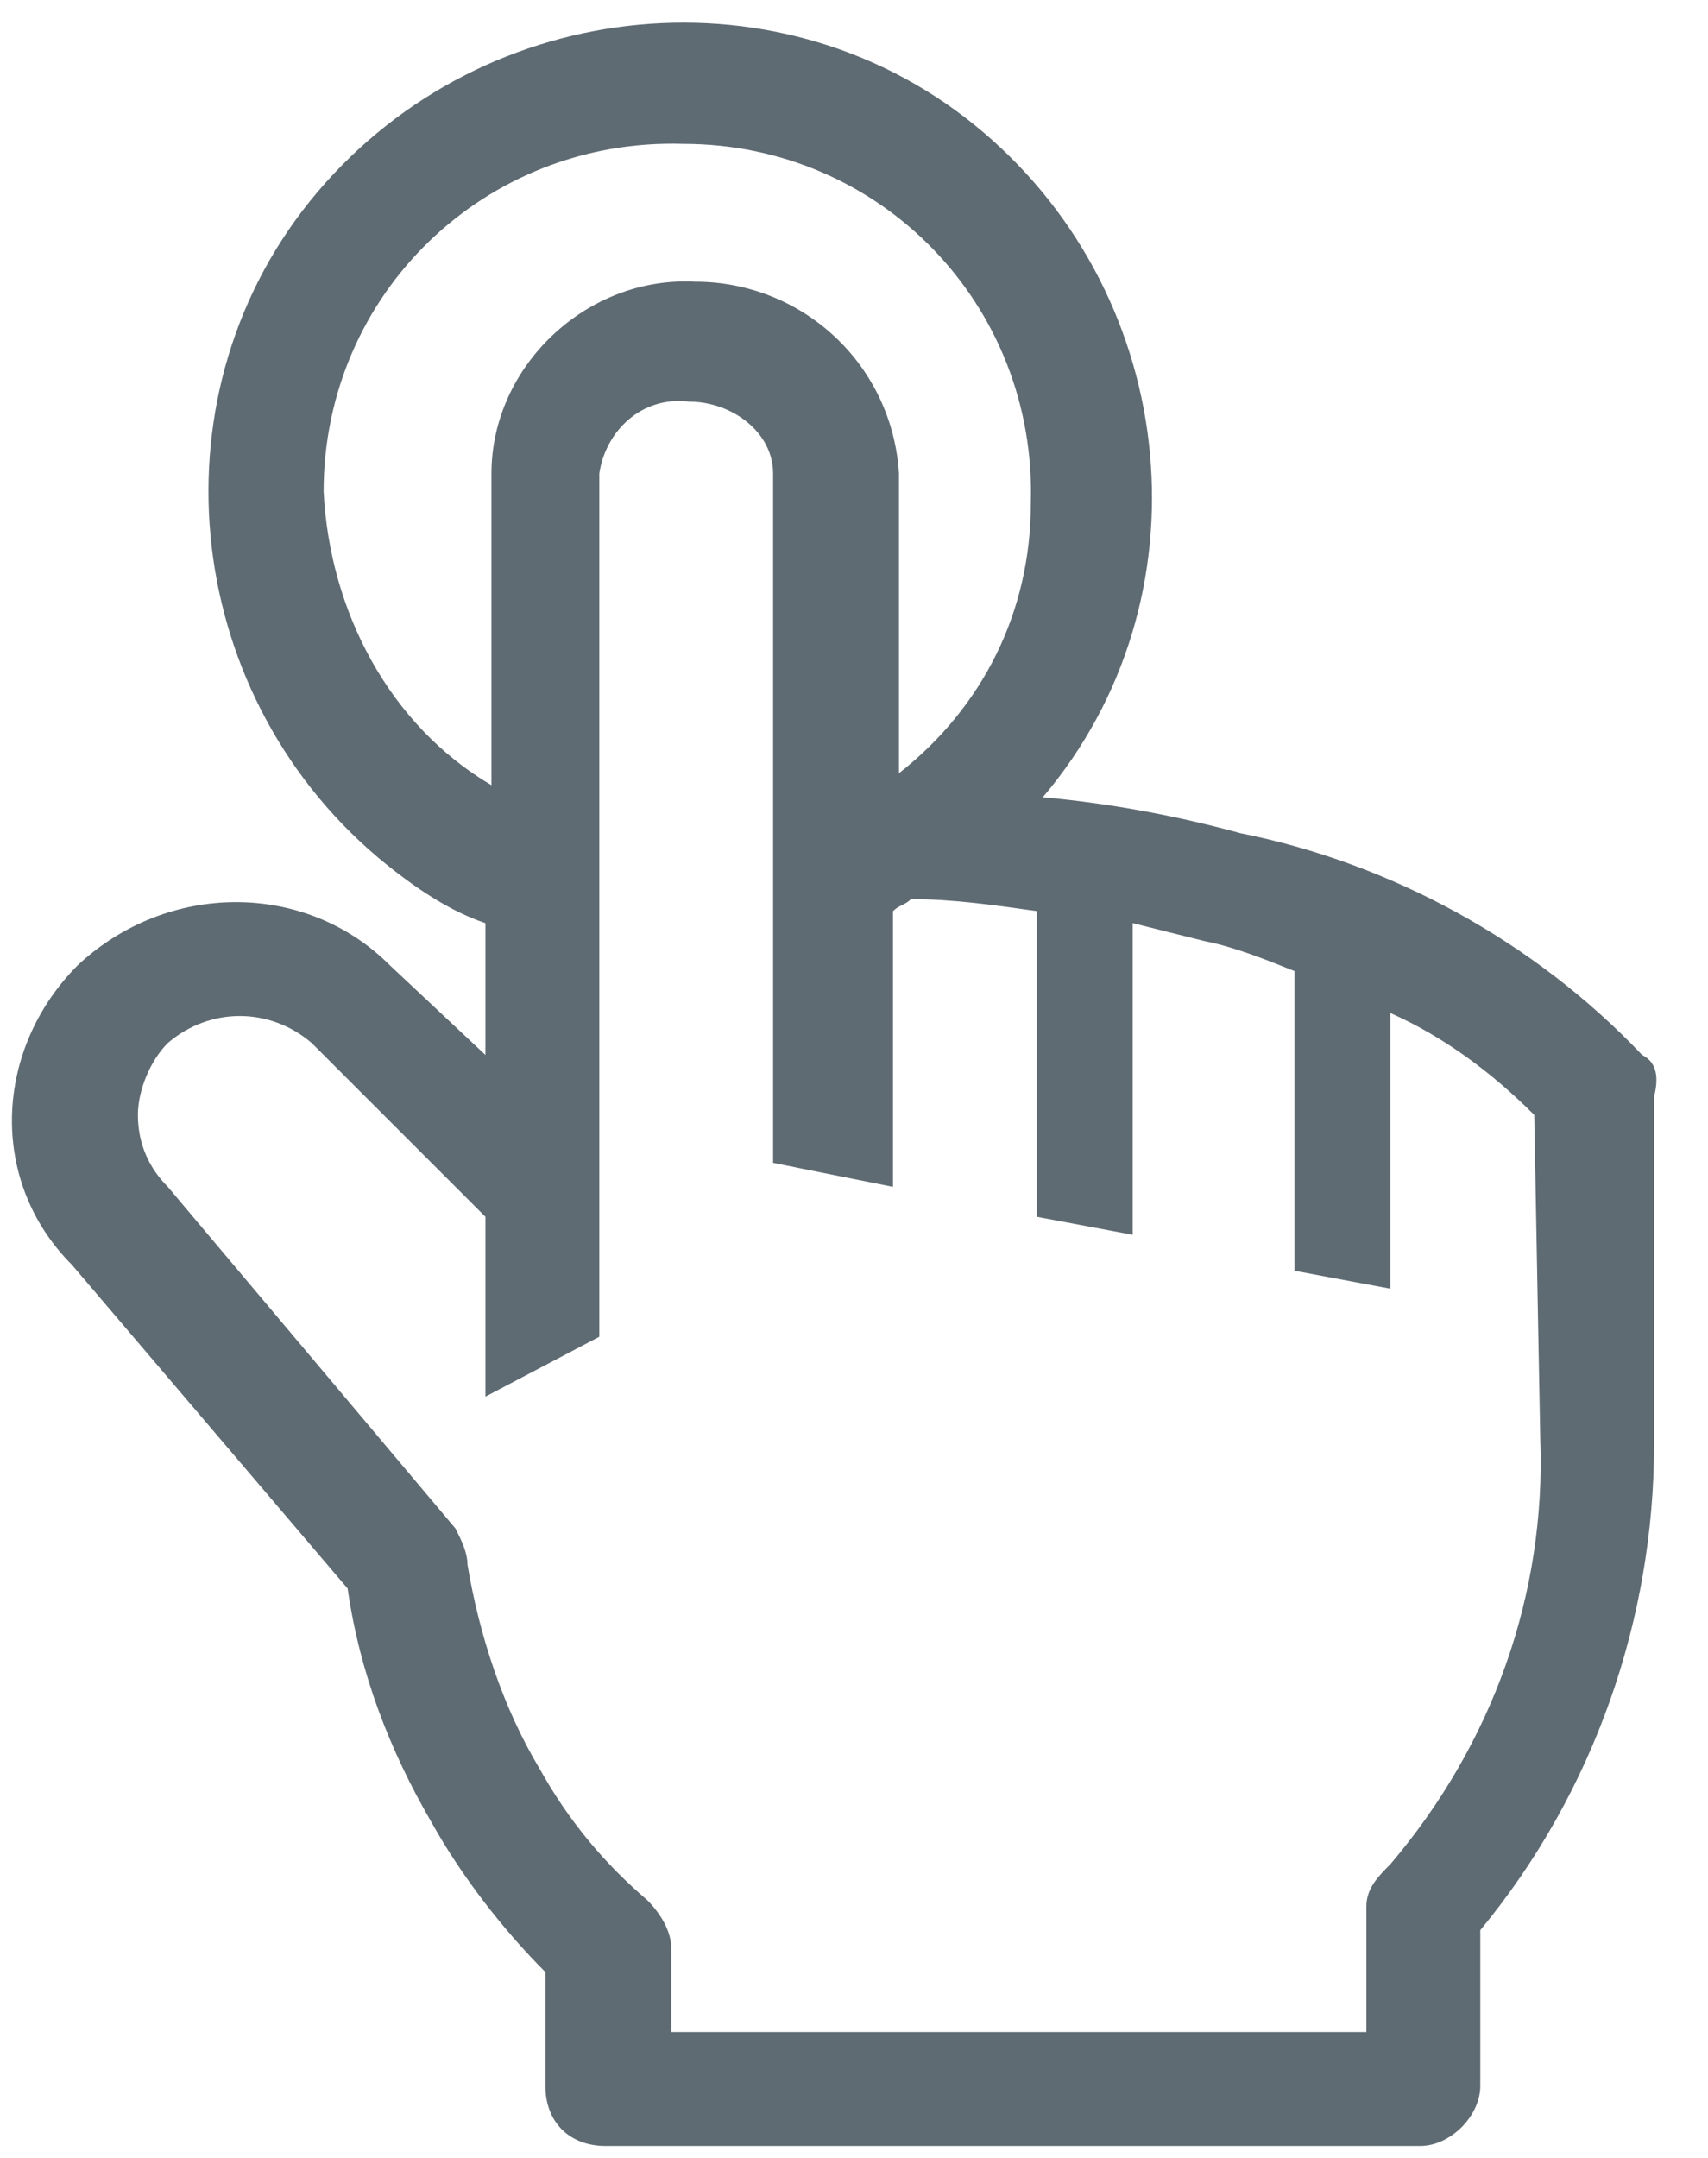 <svg width="19" height="24" viewBox="0 0 19 24" fill="none" xmlns="http://www.w3.org/2000/svg">
<path d="M18.267 11.733C17.067 10.467 15.467 9.6 13.8 9.267C13.067 9.067 12.334 8.933 11.6 8.867C13.467 6.667 13.134 3.333 10.934 1.467C8.734 -0.4 5.4 -0.067 3.534 2.133C1.667 4.333 2 7.667 4.2 9.533C4.6 9.867 5 10.133 5.4 10.267V11.733L4.334 10.733C3.4 9.8 1.867 9.8 0.867 10.733C-0.066 11.667 -0.133 13.133 0.8 14.067L3.867 17.667C4 18.6 4.334 19.467 4.8 20.267C5.134 20.867 5.6 21.467 6.067 21.933V23.2C6.067 23.6 6.334 23.867 6.734 23.867H15.8C16.134 23.867 16.467 23.533 16.467 23.2V21.467C17.734 19.933 18.4 18 18.4 16.067V12.2C18.467 11.933 18.4 11.8 18.267 11.733ZM3.6 5.467C3.6 3.267 5.4 1.533 7.6 1.6C9.8 1.6 11.534 3.4 11.467 5.6C11.467 6.8 10.934 7.867 10 8.6V5.267C9.966 4.689 9.713 4.146 9.291 3.749C8.87 3.353 8.312 3.132 7.734 3.133C6.534 3.067 5.467 4.067 5.467 5.267V8.733C4.334 8.067 3.667 6.8 3.6 5.467ZM17.134 16C17.2 17.733 16.6 19.4 15.467 20.733C15.334 20.867 15.2 21 15.2 21.2V22.6H7.467V21.667C7.467 21.467 7.334 21.267 7.2 21.133C6.734 20.733 6.334 20.267 6 19.667C5.6 19 5.334 18.2 5.2 17.4C5.2 17.267 5.134 17.133 5.067 17L1.867 13.2C1.667 13 1.534 12.733 1.534 12.4C1.534 12.133 1.667 11.8 1.867 11.6C2.334 11.2 3 11.2 3.467 11.6L5.4 13.533V15.533L6.667 14.867V5.267C6.734 4.8 7.134 4.4 7.667 4.467C8.134 4.467 8.6 4.8 8.6 5.267V12.933L9.934 13.2V10.133C10 10.067 10.067 10.067 10.134 10C10.6 10 11.067 10.067 11.534 10.133V13.533L12.6 13.733V10.267L13.4 10.467C13.734 10.533 14.067 10.667 14.4 10.8V14.133L15.467 14.333V11.267C16.067 11.533 16.6 11.933 17.067 12.4L17.134 16Z" fill="#5F6B73"/>
</svg>
